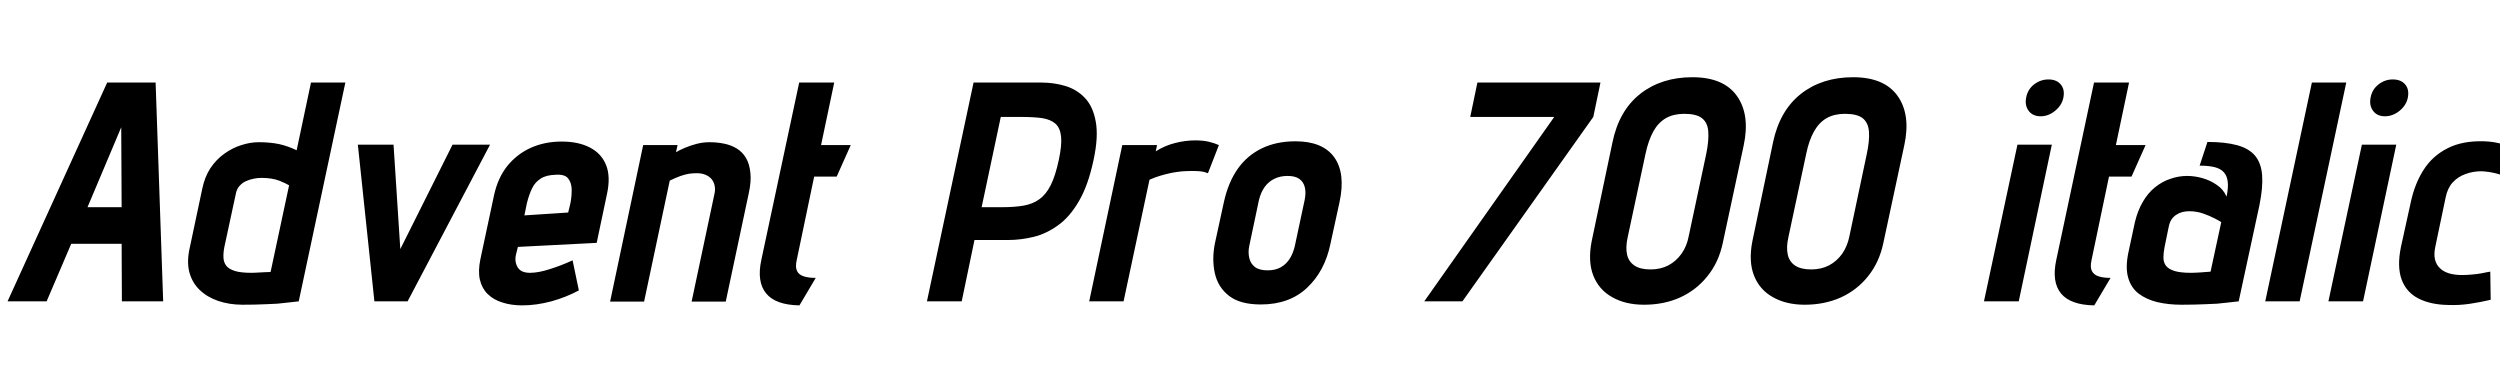 <svg xmlns="http://www.w3.org/2000/svg" xmlns:xlink="http://www.w3.org/1999/xlink" width="191.976" height="28.704"><path fill="black" d="M9.36 23.14L12.53 23.14L11.95 6.34L8.23 6.34L0.58 23.14L3.58 23.14L5.47 18.72L9.34 18.72L9.36 23.14ZM9.34 15.91L6.72 15.91L9.31 9.77L9.34 15.91ZM22.94 23.14L22.94 23.14L26.52 6.34L23.88 6.34L22.78 11.54Q22.10 11.21 21.41 11.06Q20.71 10.92 19.87 10.92L19.87 10.92Q19.22 10.92 18.54 11.14Q17.86 11.35 17.23 11.80Q16.61 12.24 16.16 12.91Q15.72 13.58 15.53 14.50L15.53 14.50L14.57 19.03Q14.33 20.09 14.54 20.90Q14.76 21.72 15.34 22.27Q15.91 22.82 16.76 23.11Q17.62 23.40 18.62 23.40L18.62 23.40Q19.10 23.40 19.56 23.39Q20.02 23.38 20.45 23.36Q20.88 23.35 21.30 23.32Q21.72 23.28 22.14 23.23Q22.56 23.18 22.94 23.14ZM22.20 14.23L22.20 14.23L20.78 20.88Q20.78 20.88 20.68 20.89Q20.57 20.90 20.39 20.90Q20.21 20.90 20.00 20.92Q19.80 20.93 19.62 20.94Q19.44 20.95 19.32 20.95L19.32 20.95Q18.50 20.95 18.04 20.81Q17.57 20.66 17.38 20.41Q17.18 20.16 17.16 19.79Q17.14 19.42 17.23 18.96L17.23 18.96L18.12 14.83Q18.19 14.50 18.40 14.27Q18.60 14.04 18.89 13.91Q19.18 13.78 19.49 13.72Q19.80 13.66 20.06 13.66L20.06 13.66Q20.90 13.66 21.46 13.88Q22.01 14.11 22.20 14.23ZM30.22 11.11L27.48 11.11L28.75 23.14L31.30 23.14L37.63 11.11L34.75 11.11L30.74 19.13L30.22 11.11ZM39.62 19.56L39.62 19.56L39.77 18.96L45.82 18.65L46.61 14.90Q46.90 13.56 46.54 12.67Q46.18 11.78 45.30 11.33Q44.42 10.87 43.13 10.87L43.13 10.87Q41.83 10.87 40.76 11.35Q39.70 11.83 38.96 12.74Q38.23 13.66 37.94 14.98L37.94 14.98L36.89 19.90Q36.70 20.81 36.85 21.48Q37.01 22.15 37.45 22.58Q37.90 23.02 38.58 23.23Q39.26 23.45 40.10 23.45L40.10 23.45Q41.18 23.45 42.34 23.14Q43.49 22.82 44.45 22.30L44.45 22.30L43.97 19.99Q43.13 20.38 42.24 20.66Q41.35 20.95 40.70 20.95L40.70 20.95Q40.39 20.95 40.15 20.86Q39.91 20.76 39.78 20.57Q39.65 20.38 39.60 20.12Q39.55 19.87 39.62 19.56ZM43.80 15.62L43.80 15.62L43.63 16.32L40.27 16.54L40.46 15.60Q40.63 14.93 40.86 14.46Q41.09 13.99 41.51 13.72Q41.93 13.44 42.67 13.42L42.67 13.42Q43.39 13.37 43.64 13.72Q43.90 14.06 43.90 14.59Q43.90 15.12 43.80 15.62ZM54.86 14.90L54.86 14.90L53.11 23.16L55.73 23.16L57.50 14.83Q57.70 13.92 57.62 13.25Q57.55 12.58 57.28 12.12Q57.00 11.66 56.57 11.40Q56.14 11.14 55.60 11.03Q55.06 10.92 54.48 10.92L54.48 10.92Q53.98 10.92 53.48 11.05Q52.99 11.18 52.57 11.36Q52.15 11.54 51.91 11.69L51.91 11.69L52.03 11.14L49.39 11.14L46.85 23.16L49.46 23.16L51.43 13.87Q51.86 13.66 52.24 13.52Q52.61 13.39 52.92 13.34Q53.23 13.30 53.50 13.30L53.50 13.30Q53.88 13.30 54.17 13.42Q54.46 13.54 54.64 13.75Q54.82 13.97 54.88 14.27Q54.94 14.57 54.86 14.90ZM61.18 19.97L61.18 19.97L62.52 13.56L64.25 13.56L65.33 11.14L63.05 11.14L64.06 6.34L61.37 6.34L58.46 19.97Q58.10 21.65 58.84 22.54Q59.57 23.42 61.39 23.45L61.39 23.45L62.64 21.34Q62.09 21.34 61.72 21.22Q61.34 21.10 61.20 20.80Q61.06 20.50 61.18 19.97ZM79.99 6.34L79.99 6.34L74.76 6.34L71.18 23.14L73.85 23.14L74.83 18.43L77.42 18.43Q78.38 18.43 79.37 18.19Q80.35 17.95 81.25 17.30Q82.15 16.66 82.86 15.43Q83.57 14.21 83.98 12.26L83.98 12.26Q84.36 10.49 84.14 9.32Q83.93 8.16 83.30 7.51Q82.68 6.86 81.80 6.60Q80.93 6.34 79.99 6.34ZM76.97 15.91L75.38 15.91L76.85 8.98L78.43 8.98Q79.37 8.98 80.02 9.07Q80.66 9.17 81.04 9.49Q81.41 9.82 81.48 10.48Q81.55 11.14 81.31 12.26L81.31 12.26Q81.05 13.49 80.69 14.21Q80.33 14.93 79.81 15.30Q79.30 15.67 78.60 15.79Q77.90 15.91 76.97 15.91L76.97 15.91ZM92.76 13.30L92.76 13.30L93.60 11.14Q93.26 10.99 92.81 10.88Q92.35 10.78 91.78 10.78L91.78 10.78Q91.03 10.78 90.24 10.98Q89.45 11.18 88.75 11.62L88.75 11.62L88.85 11.14L86.18 11.14L83.64 23.14L86.28 23.14L88.27 13.80Q88.70 13.61 89.11 13.49Q89.52 13.37 89.93 13.28Q90.34 13.20 90.74 13.16Q91.15 13.13 91.54 13.13L91.54 13.13Q92.21 13.13 92.48 13.21Q92.76 13.30 92.76 13.30ZM102.17 18.70L102.17 18.70L102.86 15.53Q103.34 13.32 102.46 12.08Q101.57 10.85 99.48 10.85L99.48 10.85Q98.02 10.85 96.90 11.39Q95.78 11.93 95.05 12.96Q94.32 13.99 93.98 15.53L93.98 15.53L93.29 18.70Q93.05 19.92 93.29 20.99Q93.53 22.06 94.38 22.72Q95.23 23.38 96.82 23.38L96.82 23.38Q99.02 23.38 100.38 22.09Q101.74 20.81 102.17 18.70ZM100.18 15.38L100.18 15.38L99.43 18.89Q99.31 19.42 99.05 19.85Q98.78 20.28 98.36 20.52Q97.94 20.76 97.34 20.76L97.34 20.76Q96.70 20.76 96.36 20.50Q96.02 20.23 95.93 19.80Q95.83 19.37 95.93 18.89L95.93 18.89L96.67 15.38Q96.82 14.76 97.12 14.35Q97.42 13.94 97.86 13.73Q98.30 13.51 98.88 13.51L98.88 13.51Q99.46 13.51 99.78 13.74Q100.10 13.97 100.20 14.39Q100.30 14.81 100.18 15.38ZM109.37 23.14L112.30 23.14L122.35 8.98L122.90 6.34L113.45 6.34L112.90 8.98L119.35 8.98L109.37 23.14ZM123.82 10.94L123.82 10.94L122.23 18.50Q121.92 20.06 122.35 21.16Q122.78 22.25 123.80 22.82Q124.82 23.40 126.24 23.40L126.24 23.40Q127.78 23.40 129.02 22.84Q130.27 22.27 131.12 21.20Q131.98 20.14 132.29 18.67L132.29 18.67L133.90 11.16Q134.40 8.81 133.38 7.37Q132.36 5.93 129.96 5.93L129.96 5.93Q127.58 5.93 125.95 7.21Q124.32 8.50 123.82 10.94ZM124.99 18.22L124.99 18.22L126.36 11.81Q126.58 10.78 126.96 10.09Q127.34 9.41 127.93 9.07Q128.52 8.74 129.34 8.74L129.34 8.74Q130.27 8.74 130.70 9.08Q131.14 9.43 131.18 10.12Q131.23 10.80 131.02 11.83L131.02 11.83L129.67 18.17Q129.53 18.91 129.12 19.49Q128.71 20.06 128.11 20.38Q127.51 20.69 126.74 20.69L126.74 20.69Q125.95 20.69 125.51 20.39Q125.06 20.09 124.94 19.54Q124.82 18.98 124.99 18.22ZM136.15 10.94L136.15 10.94L134.57 18.50Q134.26 20.06 134.69 21.16Q135.12 22.25 136.14 22.82Q137.16 23.40 138.58 23.40L138.58 23.40Q140.11 23.40 141.36 22.84Q142.61 22.27 143.46 21.20Q144.31 20.14 144.62 18.67L144.62 18.67L146.23 11.16Q146.74 8.81 145.72 7.37Q144.70 5.93 142.30 5.93L142.30 5.93Q139.92 5.93 138.29 7.21Q136.66 8.50 136.15 10.94ZM137.33 18.22L137.33 18.22L138.70 11.81Q138.91 10.78 139.30 10.09Q139.68 9.41 140.27 9.07Q140.86 8.74 141.67 8.74L141.67 8.74Q142.61 8.74 143.04 9.08Q143.47 9.43 143.52 10.12Q143.57 10.80 143.35 11.83L143.35 11.83L142.01 18.17Q141.86 18.91 141.46 19.49Q141.05 20.06 140.45 20.38Q139.85 20.69 139.08 20.69L139.08 20.69Q138.29 20.69 137.84 20.39Q137.40 20.09 137.28 19.54Q137.16 18.98 137.33 18.22ZM154.92 11.11L152.35 23.14L155.02 23.14L157.56 11.11L154.92 11.11ZM157.30 6.10L157.30 6.10Q156.70 6.10 156.20 6.48Q155.71 6.86 155.59 7.49L155.59 7.49Q155.47 8.09 155.78 8.51Q156.10 8.93 156.70 8.93L156.70 8.93Q157.30 8.93 157.81 8.51Q158.33 8.09 158.45 7.49L158.45 7.49Q158.57 6.86 158.24 6.48Q157.92 6.10 157.30 6.10ZM160.61 19.97L160.61 19.97L161.95 13.56L163.68 13.56L164.76 11.14L162.48 11.14L163.49 6.34L160.80 6.34L157.90 19.97Q157.54 21.65 158.27 22.54Q159 23.42 160.82 23.45L160.82 23.45L162.07 21.34Q161.52 21.34 161.15 21.22Q160.78 21.10 160.63 20.80Q160.49 20.50 160.61 19.97ZM170.98 15.10L170.98 15.10Q170.74 14.54 170.23 14.20Q169.73 13.85 169.13 13.68Q168.53 13.51 167.95 13.51L167.95 13.51Q167.30 13.51 166.67 13.73Q166.03 13.94 165.49 14.38Q164.95 14.81 164.56 15.48Q164.16 16.15 163.94 17.06L163.94 17.06L163.44 19.39Q163.20 20.54 163.42 21.31Q163.63 22.08 164.22 22.54Q164.81 22.99 165.66 23.20Q166.51 23.40 167.52 23.40L167.52 23.40Q168 23.40 168.47 23.39Q168.94 23.38 169.38 23.36Q169.82 23.35 170.26 23.32Q170.69 23.28 171.10 23.23Q171.50 23.18 171.91 23.14L171.91 23.14L173.50 15.77Q173.78 14.40 173.71 13.46Q173.64 12.53 173.17 11.96Q172.70 11.40 171.79 11.15Q170.88 10.90 169.51 10.90L169.51 10.90L168.91 12.72Q169.61 12.72 170.08 12.84Q170.54 12.96 170.78 13.24Q171.02 13.51 171.07 13.97Q171.12 14.42 170.98 15.10ZM170.57 17.06L170.57 17.06L169.75 20.86Q169.75 20.86 169.64 20.87Q169.54 20.88 169.36 20.89Q169.18 20.90 168.97 20.92Q168.77 20.93 168.58 20.94Q168.38 20.95 168.26 20.95L168.26 20.95Q167.45 20.95 166.98 20.81Q166.51 20.66 166.32 20.40Q166.13 20.14 166.13 19.78Q166.13 19.42 166.22 18.96L166.22 18.96L166.54 17.40Q166.61 17.06 166.76 16.84Q166.92 16.61 167.14 16.48Q167.35 16.34 167.60 16.28Q167.86 16.22 168.12 16.22L168.12 16.22Q168.67 16.22 169.19 16.40Q169.70 16.58 170.08 16.78Q170.45 16.97 170.57 17.06ZM177.53 6.34L173.95 23.14L176.59 23.14L180.17 6.34L177.53 6.34ZM181.37 11.11L178.80 23.14L181.46 23.14L184.01 11.11L181.37 11.11ZM183.74 6.10L183.74 6.10Q183.14 6.10 182.65 6.48Q182.16 6.86 182.04 7.49L182.04 7.49Q181.92 8.09 182.23 8.51Q182.54 8.93 183.14 8.93L183.14 8.93Q183.74 8.93 184.26 8.51Q184.78 8.09 184.90 7.49L184.90 7.49Q185.02 6.86 184.69 6.48Q184.37 6.10 183.74 6.10ZM192.62 13.68L192.62 13.68L193.63 11.64Q192.98 11.30 192.25 11.09Q191.52 10.87 190.75 10.85L190.75 10.85Q189.10 10.80 187.96 11.38Q186.82 11.95 186.13 13.01Q185.45 14.06 185.14 15.46L185.14 15.46L184.37 18.96Q184.06 20.47 184.42 21.46Q184.78 22.44 185.71 22.92Q186.65 23.40 188.02 23.42L188.02 23.42Q188.83 23.45 189.65 23.33Q190.46 23.21 191.26 23.02L191.26 23.02L191.23 20.86Q191.23 20.86 191.04 20.89Q190.85 20.93 190.54 20.99Q190.22 21.05 189.83 21.08Q189.43 21.12 189.05 21.12L189.05 21.12Q188.50 21.12 188.06 20.99Q187.63 20.86 187.36 20.59Q187.08 20.33 186.98 19.91Q186.89 19.49 187.01 18.94L187.01 18.94L187.80 15.17Q187.94 14.45 188.35 14.00Q188.76 13.56 189.34 13.36Q189.91 13.15 190.56 13.15L190.56 13.15Q191.11 13.18 191.65 13.31Q192.19 13.44 192.62 13.68Z"/></svg>